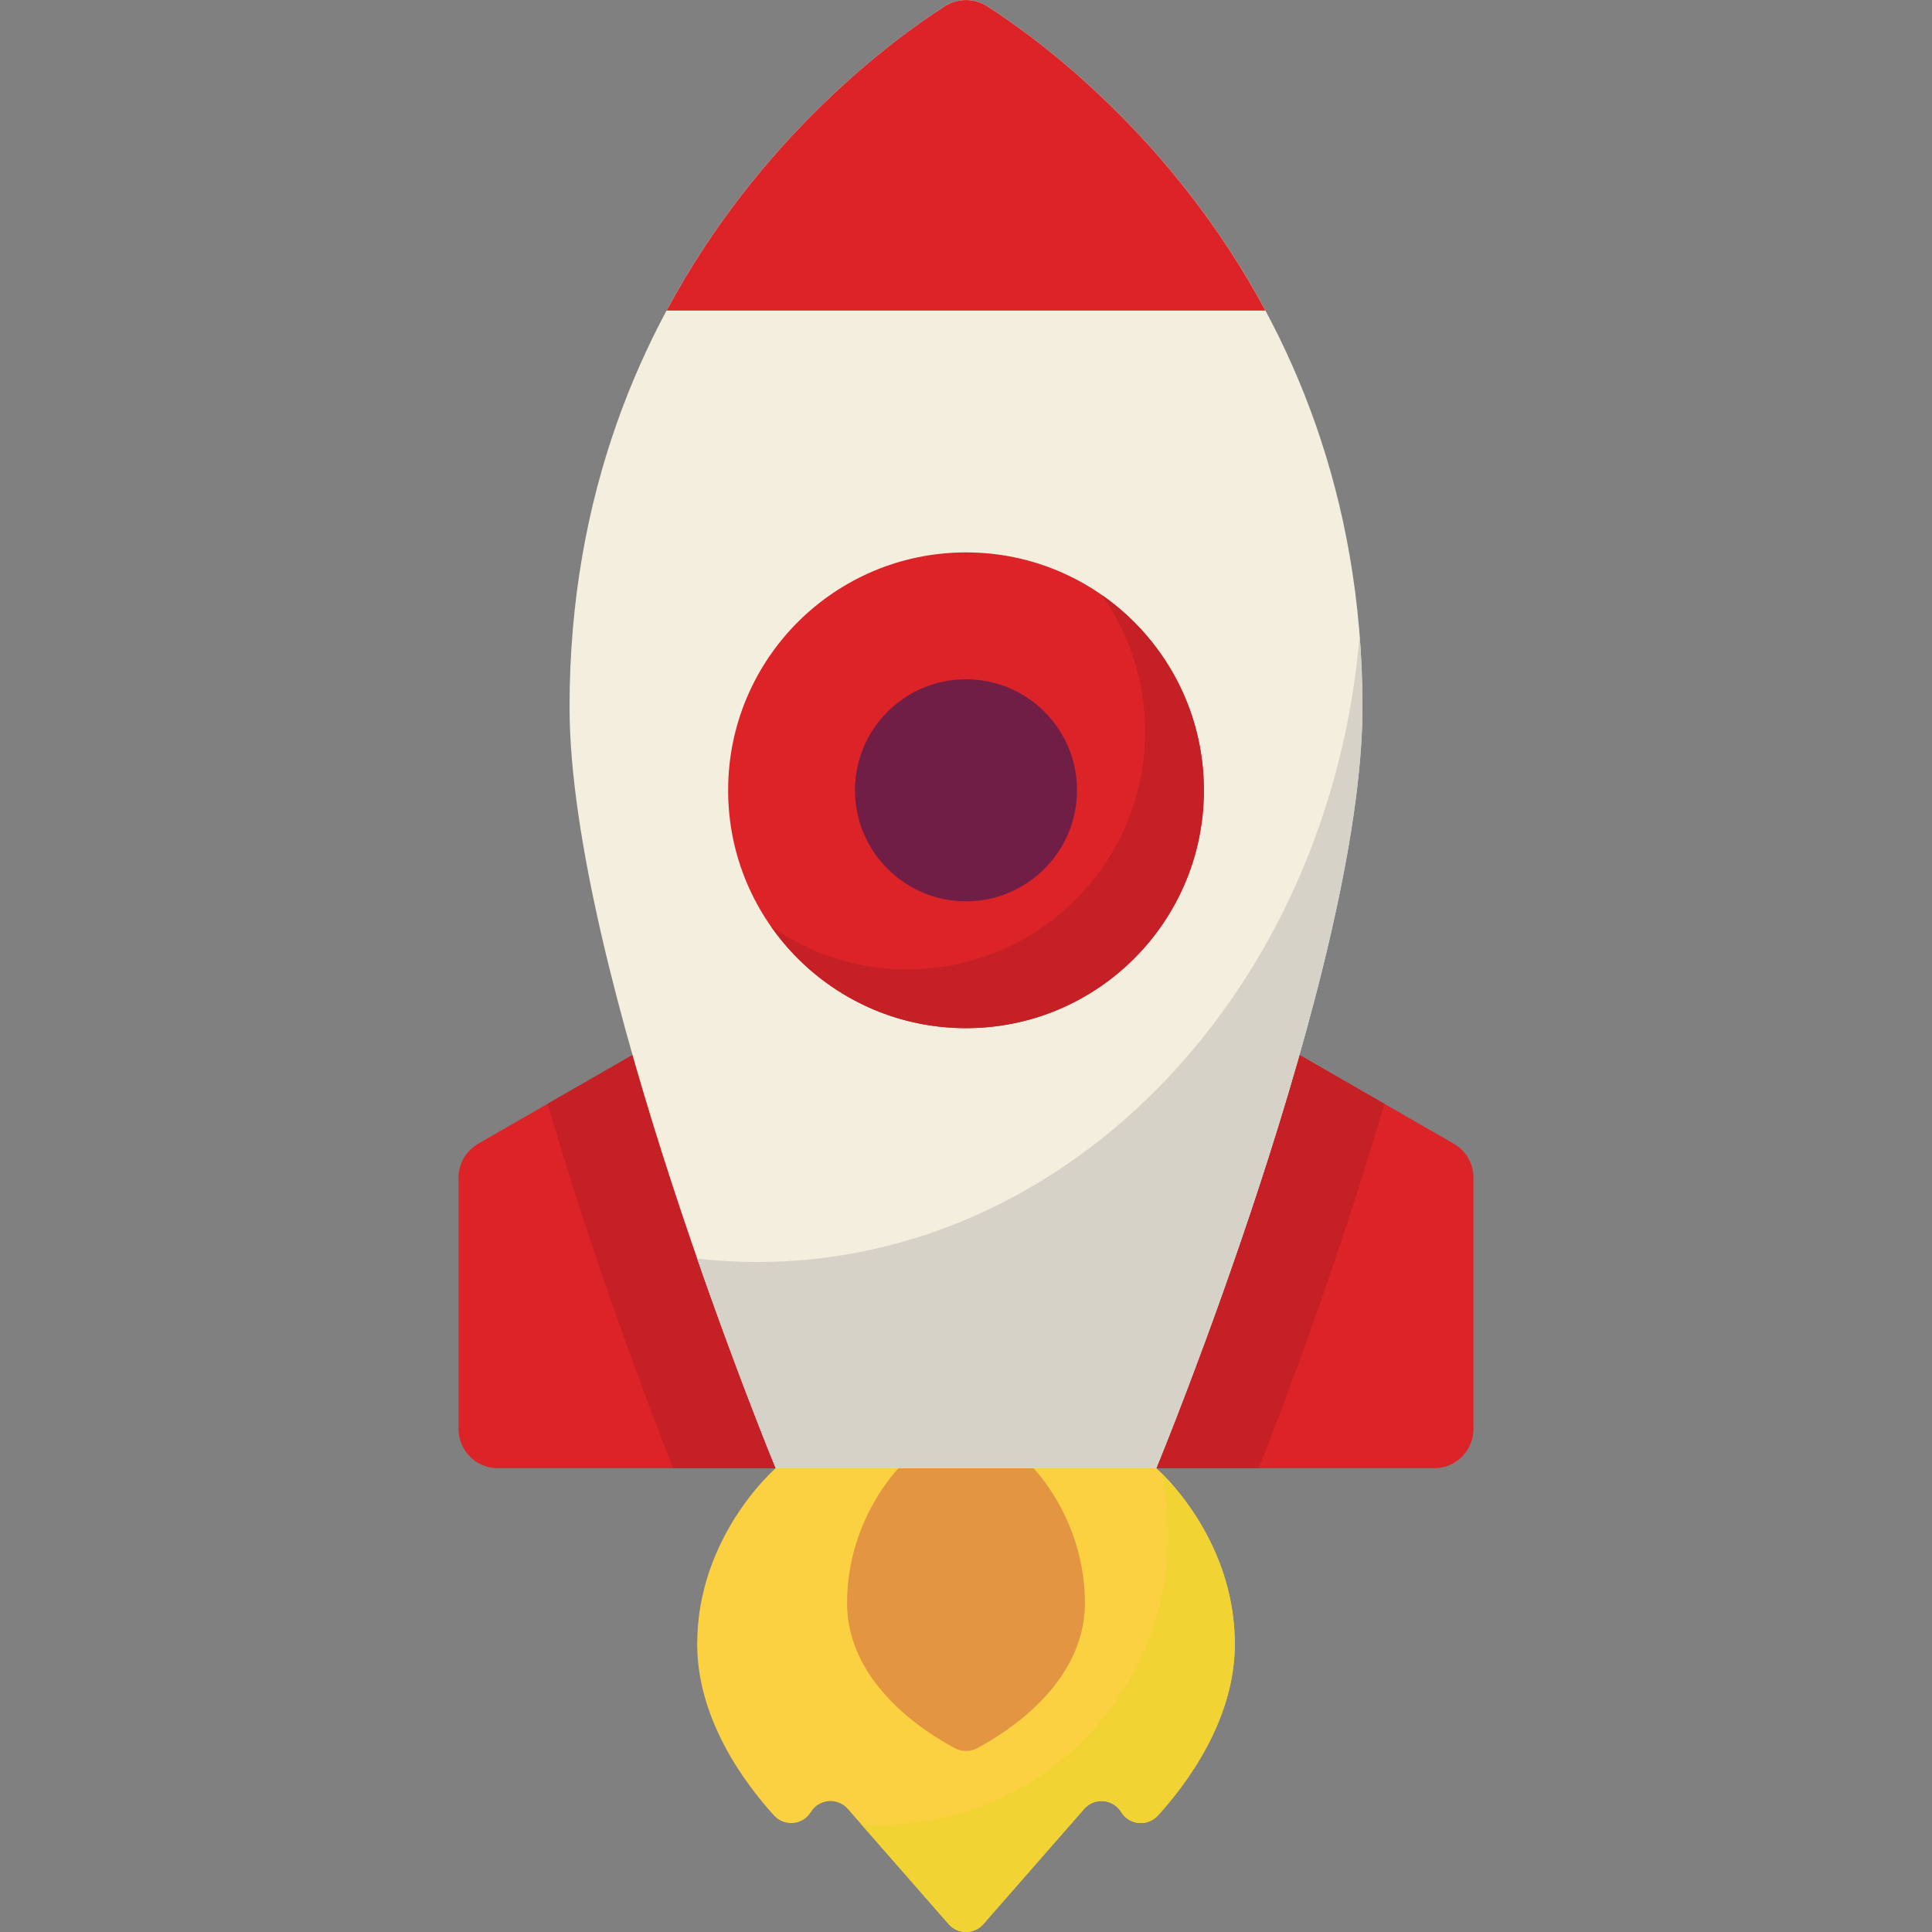 <?xml version="1.0"?>
<svg xmlns="http://www.w3.org/2000/svg" id="Capa_1" enable-background="new 0 0 512 512" height="512px" viewBox="0 0 512 512" width="512px" class=""><rect x="0" y="0" width="512" height="512" fill="#808080" stroke="none"/><g><g><path d="m306.431 389.094s20.802 17.899 20.802 46.604c0 20.052-12.714 37.028-20.38 45.441-2.74 3.008-7.595 2.548-9.727-.918l-.006-.009c-2.159-3.508-7.098-3.922-9.811-.822l-26.707 30.522c-2.437 2.785-6.768 2.785-9.205 0l-26.707-30.522c-2.713-3.1-7.652-2.686-9.811.822l-.006.009c-2.132 3.465-6.987 3.925-9.727.918-7.665-8.413-20.38-25.388-20.38-45.441 0-28.705 20.802-46.604 20.802-46.604z" fill="#f6e266" data-original="#F6E266" class="" style="fill:#FBD141" data-old_color="#f6e266"/><path d="m307.758 390.34c1.183 5.352 1.825 10.907 1.825 16.614 0 42.359-34.339 76.697-76.697 76.697-1.544 0-3.074-.059-4.596-.149l23.108 26.409c2.437 2.785 6.768 2.785 9.205 0l26.707-30.522c2.713-3.1 7.652-2.686 9.811.822l.006.009c2.132 3.465 6.987 3.925 9.727.918 7.665-8.413 20.38-25.389 20.38-45.44-.001-24.293-14.896-40.843-19.476-45.358z" fill="#f1d333" data-original="#F1D333" class="" style="fill:#F1D333"/><path d="m273.861 389.094s13.658 13.658 13.658 35.722c0 21.357-20.838 34.378-28.628 38.5-1.807.956-3.976.956-5.784 0-7.79-4.122-28.628-17.143-28.628-38.5 0-22.064 13.658-35.722 13.658-35.722z" fill="#e49542" data-original="#E49542" class=""/><path d="m306.431 257.763v131.331h73.651c5.744 0 10.401-4.657 10.401-10.401v-66.583c0-3.722-1.989-7.161-5.216-9.017z" fill="#dd5790" data-original="#DD5790" class="active-path" style="fill:#DC2328" data-old_color="#dd5790"/><path d="m366.863 292.511-60.432-34.749v131.331h27.17c6.814-17.284 21.229-55.292 33.262-96.582z" fill="#da387d" data-original="#DA387D" class="" style="fill:#C42025" data-old_color="#da387d"/><path d="m205.569 257.763v131.331h-73.651c-5.744 0-10.401-4.657-10.401-10.401v-66.583c0-3.722 1.989-7.161 5.216-9.017z" fill="#dd5790" data-original="#DD5790" class="active-path" style="fill:#DC2328" data-old_color="#dd5790"/><path d="m145.137 292.511 60.432-34.749v131.331h-27.17c-6.814-17.284-21.229-55.292-33.262-96.582z" fill="#da387d" data-original="#DA387D" class="" style="fill:#C42025" data-old_color="#da387d"/><path d="m306.431 389.094s54.634-132.382 54.634-201.725c0-113.816-77.661-171.715-99.445-185.717-3.428-2.203-7.812-2.203-11.24 0-21.784 14.002-99.445 71.901-99.445 185.717 0 69.343 54.634 201.725 54.634 201.725z" fill="#ecf4ff" data-original="#ECF4FF" class="" style="fill:#F4EEDE" data-old_color="#ecf4ff"/><path d="m200.616 334.448c-5.349 0-10.635-.307-15.849-.893 11.173 32.203 20.802 55.538 20.802 55.538h100.862s54.634-132.382 54.634-201.725c0-6.521-.264-12.852-.749-19.009-7.802 93.204-76.319 166.089-159.7 166.089z" fill="#cbe2ff" data-original="#CBE2FF" class="" style="fill:#D6D2C7" data-old_color="#cbe2ff"/><path d="m176.657 82.304h158.685c-24.657-45.969-60.082-71.876-73.707-80.64-3.437-2.211-7.834-2.211-11.271 0-13.625 8.765-49.049 34.672-73.707 80.64z" fill="#dd5790" data-original="#DD5790" class="active-path" style="fill:#DC2328" data-old_color="#dd5790"/><circle cx="256" cy="209.433" fill="#dd5790" r="63.039" data-original="#DD5790" class="active-path" style="fill:#DC2328" data-old_color="#dd5790"/><path d="m292.102 157.769c7.16 10.228 11.375 22.669 11.375 36.101 0 34.816-28.223 63.039-63.039 63.039-13.432 0-25.874-4.214-36.101-11.375 11.398 16.281 30.281 26.938 51.664 26.938 34.815 0 63.039-28.223 63.039-63.039-.001-21.383-10.657-40.266-26.938-51.664z" fill="#da387d" data-original="#DA387D" class="" style="fill:#C42025" data-old_color="#da387d"/><circle cx="256" cy="209.433" fill="#9dc6fb" r="29.418" data-original="#9DC6FB" class="" style="fill:#701E46" data-old_color="#9dc6fb"/></g></g> </svg>
